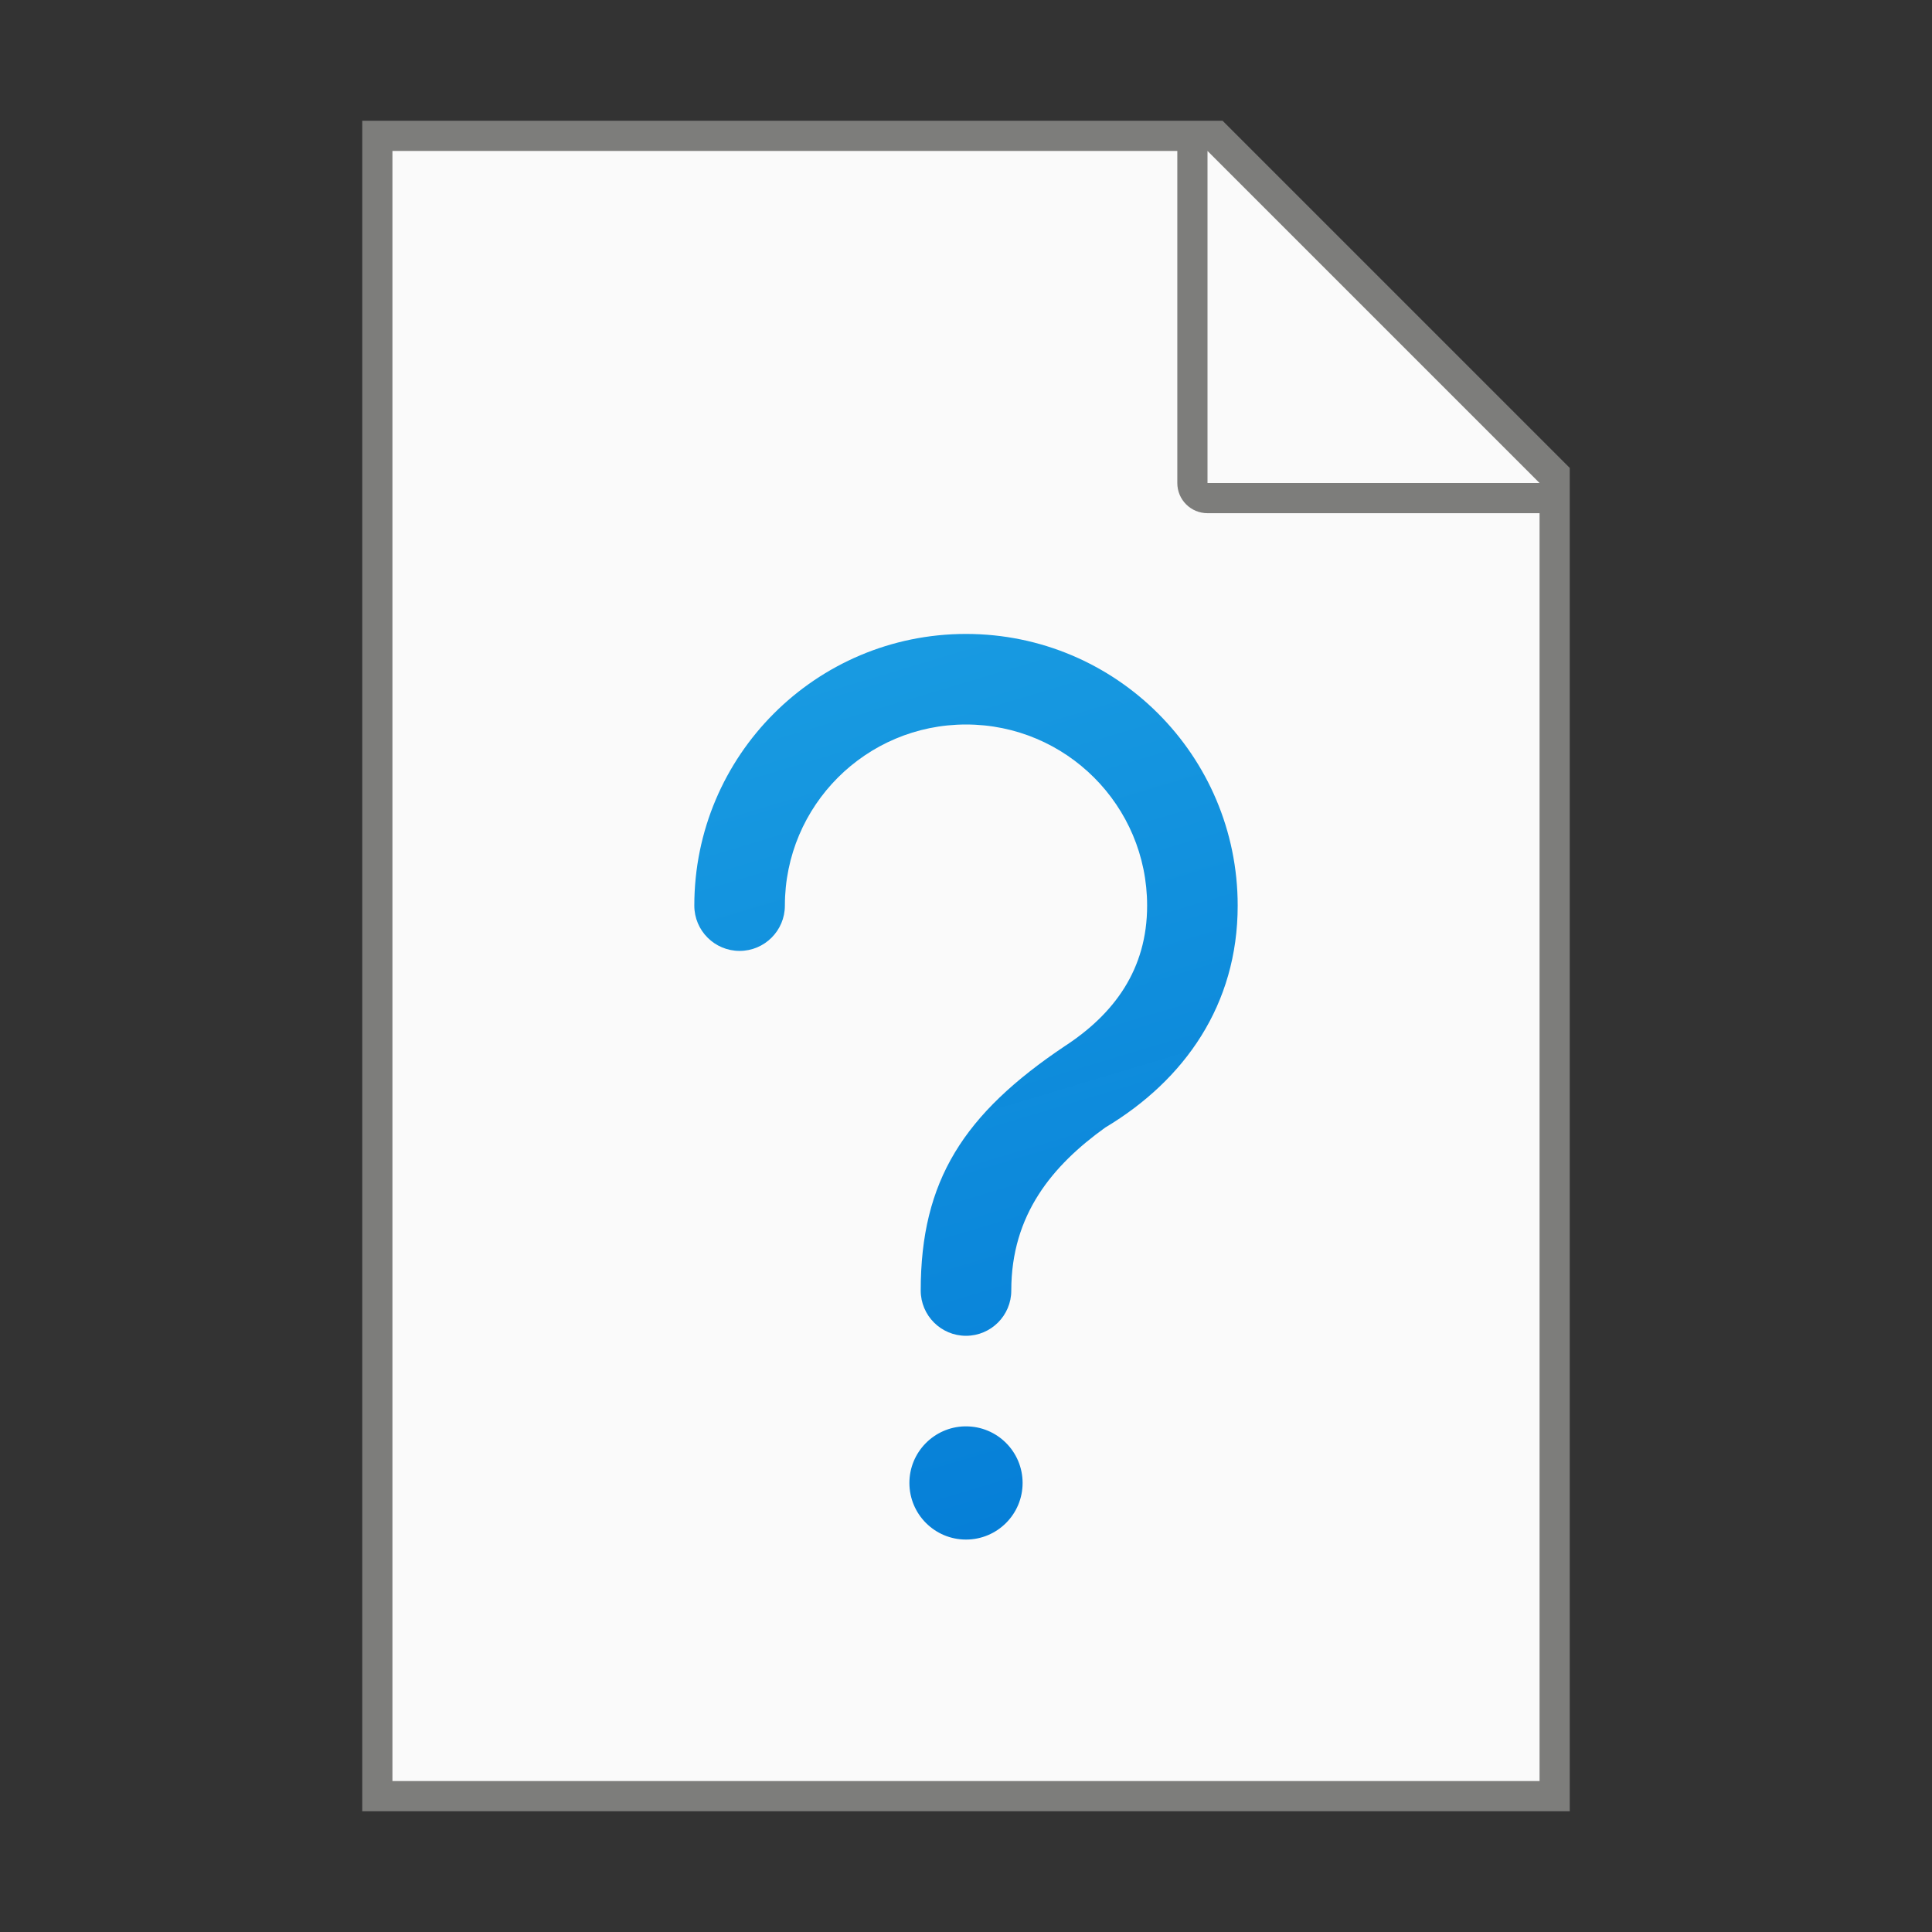 <?xml version="1.0" encoding="UTF-8" standalone="no"?>
<!-- Created with Inkscape (http://www.inkscape.org/) -->

<svg
   width="64"
   height="64"
   viewBox="0 0 64 64"
   version="1.1"
   id="svg5"
   inkscape:version="1.2.1 (9c6d41e410, 2022-07-14, custom)"
   sodipodi:docname="unknown.svg"
   xmlns:inkscape="http://www.inkscape.org/namespaces/inkscape"
   xmlns:sodipodi="http://sodipodi.sourceforge.net/DTD/sodipodi-0.dtd"
   xmlns:xlink="http://www.w3.org/1999/xlink"
   xmlns="http://www.w3.org/2000/svg"
   xmlns:svg="http://www.w3.org/2000/svg">
  <rect x="0" y="0" width="64" height="64" fill="#333333" stroke="none"/>
  <sodipodi:namedview
     id="namedview7"
     pagecolor="#ffffff"
     bordercolor="#000000"
     borderopacity="0.25"
     inkscape:showpageshadow="2"
     inkscape:pageopacity="0.0"
     inkscape:pagecheckerboard="0"
     inkscape:deskcolor="#d1d1d1"
     inkscape:document-units="px"
     showgrid="false"
     inkscape:zoom="12.53125"
     inkscape:cx="32"
     inkscape:cy="32"
     inkscape:window-width="1920"
     inkscape:window-height="1011"
     inkscape:window-x="0"
     inkscape:window-y="0"
     inkscape:window-maximized="1"
     inkscape:current-layer="svg5"
     showguides="false" />
  <defs
     id="defs2">
    <linearGradient
       inkscape:collect="always"
       xlink:href="#linearGradient59376"
       id="linearGradient1080"
       x1="32"
       y1="17"
       x2="44"
       y2="57"
       gradientUnits="userSpaceOnUse"
       gradientTransform="matrix(0.75,0,0,0.75,8,8.25)" />
    <linearGradient
       inkscape:collect="always"
       id="linearGradient59376">
      <stop
         style="stop-color:#189ae1;stop-opacity:1;"
         offset="0"
         id="stop59372" />
      <stop
         style="stop-color:#037cd6;stop-opacity:0.996"
         offset="1"
         id="stop59374" />
    </linearGradient>
  </defs>
  <path
     id="rect846"
     style="fill:#7d7d7b;stroke-width:2;stroke-linecap:round;stroke-linejoin:round"
     d="M 12,4 H 40.5 L 52,15.5 V 60 H 12 Z"
     sodipodi:nodetypes="cccccc" />
  <path
     id="rect1454"
     style="fill:#fafafa;stroke-width:2;stroke-linecap:round;stroke-linejoin:round"
     d="M 13,5 V 59 H 51 V 17 H 40 c -0.554,0 -1,-0.446 -1,-1 V 5 Z m 27,0 v 11 h 11 z"
     sodipodi:nodetypes="ccccsscccccc" />
  <path
     id="path929"
     style="fill:url(#linearGradient1080);fill-opacity:1;stroke-width:0.213;stroke-linecap:round;stroke-linejoin:round"
     d="m 32,21 c -4.971,0 -9,4.029 -9,9 -1e-6,0.828 0.672,1.5 1.5,1.5 0.828,0 1.5,-0.672 1.5,-1.5 0,-3.314 2.686,-6 6,-6 3.314,1e-6 6,2.686 6,6 0,2.108 -1.088,3.587 -2.732,4.657 C 31.929,36.896 30.5,39.106 30.5,42.75 c -2e-6,0.828 0.672,1.5 1.5,1.5 0.828,0 1.5,-0.672 1.5,-1.5 0,-2.515 1.363,-4.142 3.116,-5.401 C 39.241,35.778 41,33.283 41,30 41,25.029 36.971,21 32,21 Z m -0.047,26.25 c -1.013,0.026 -1.828,0.856 -1.828,1.875 -2e-6,1.036 0.839,1.875 1.875,1.875 1.036,0 1.875,-0.839 1.875,-1.875 10e-7,-1.036 -0.839,-1.875 -1.875,-1.875 -0.016,0 -0.031,-4.08e-4 -0.047,0 z"
     sodipodi:nodetypes="sssssscssscsscssssc" />
</svg>

